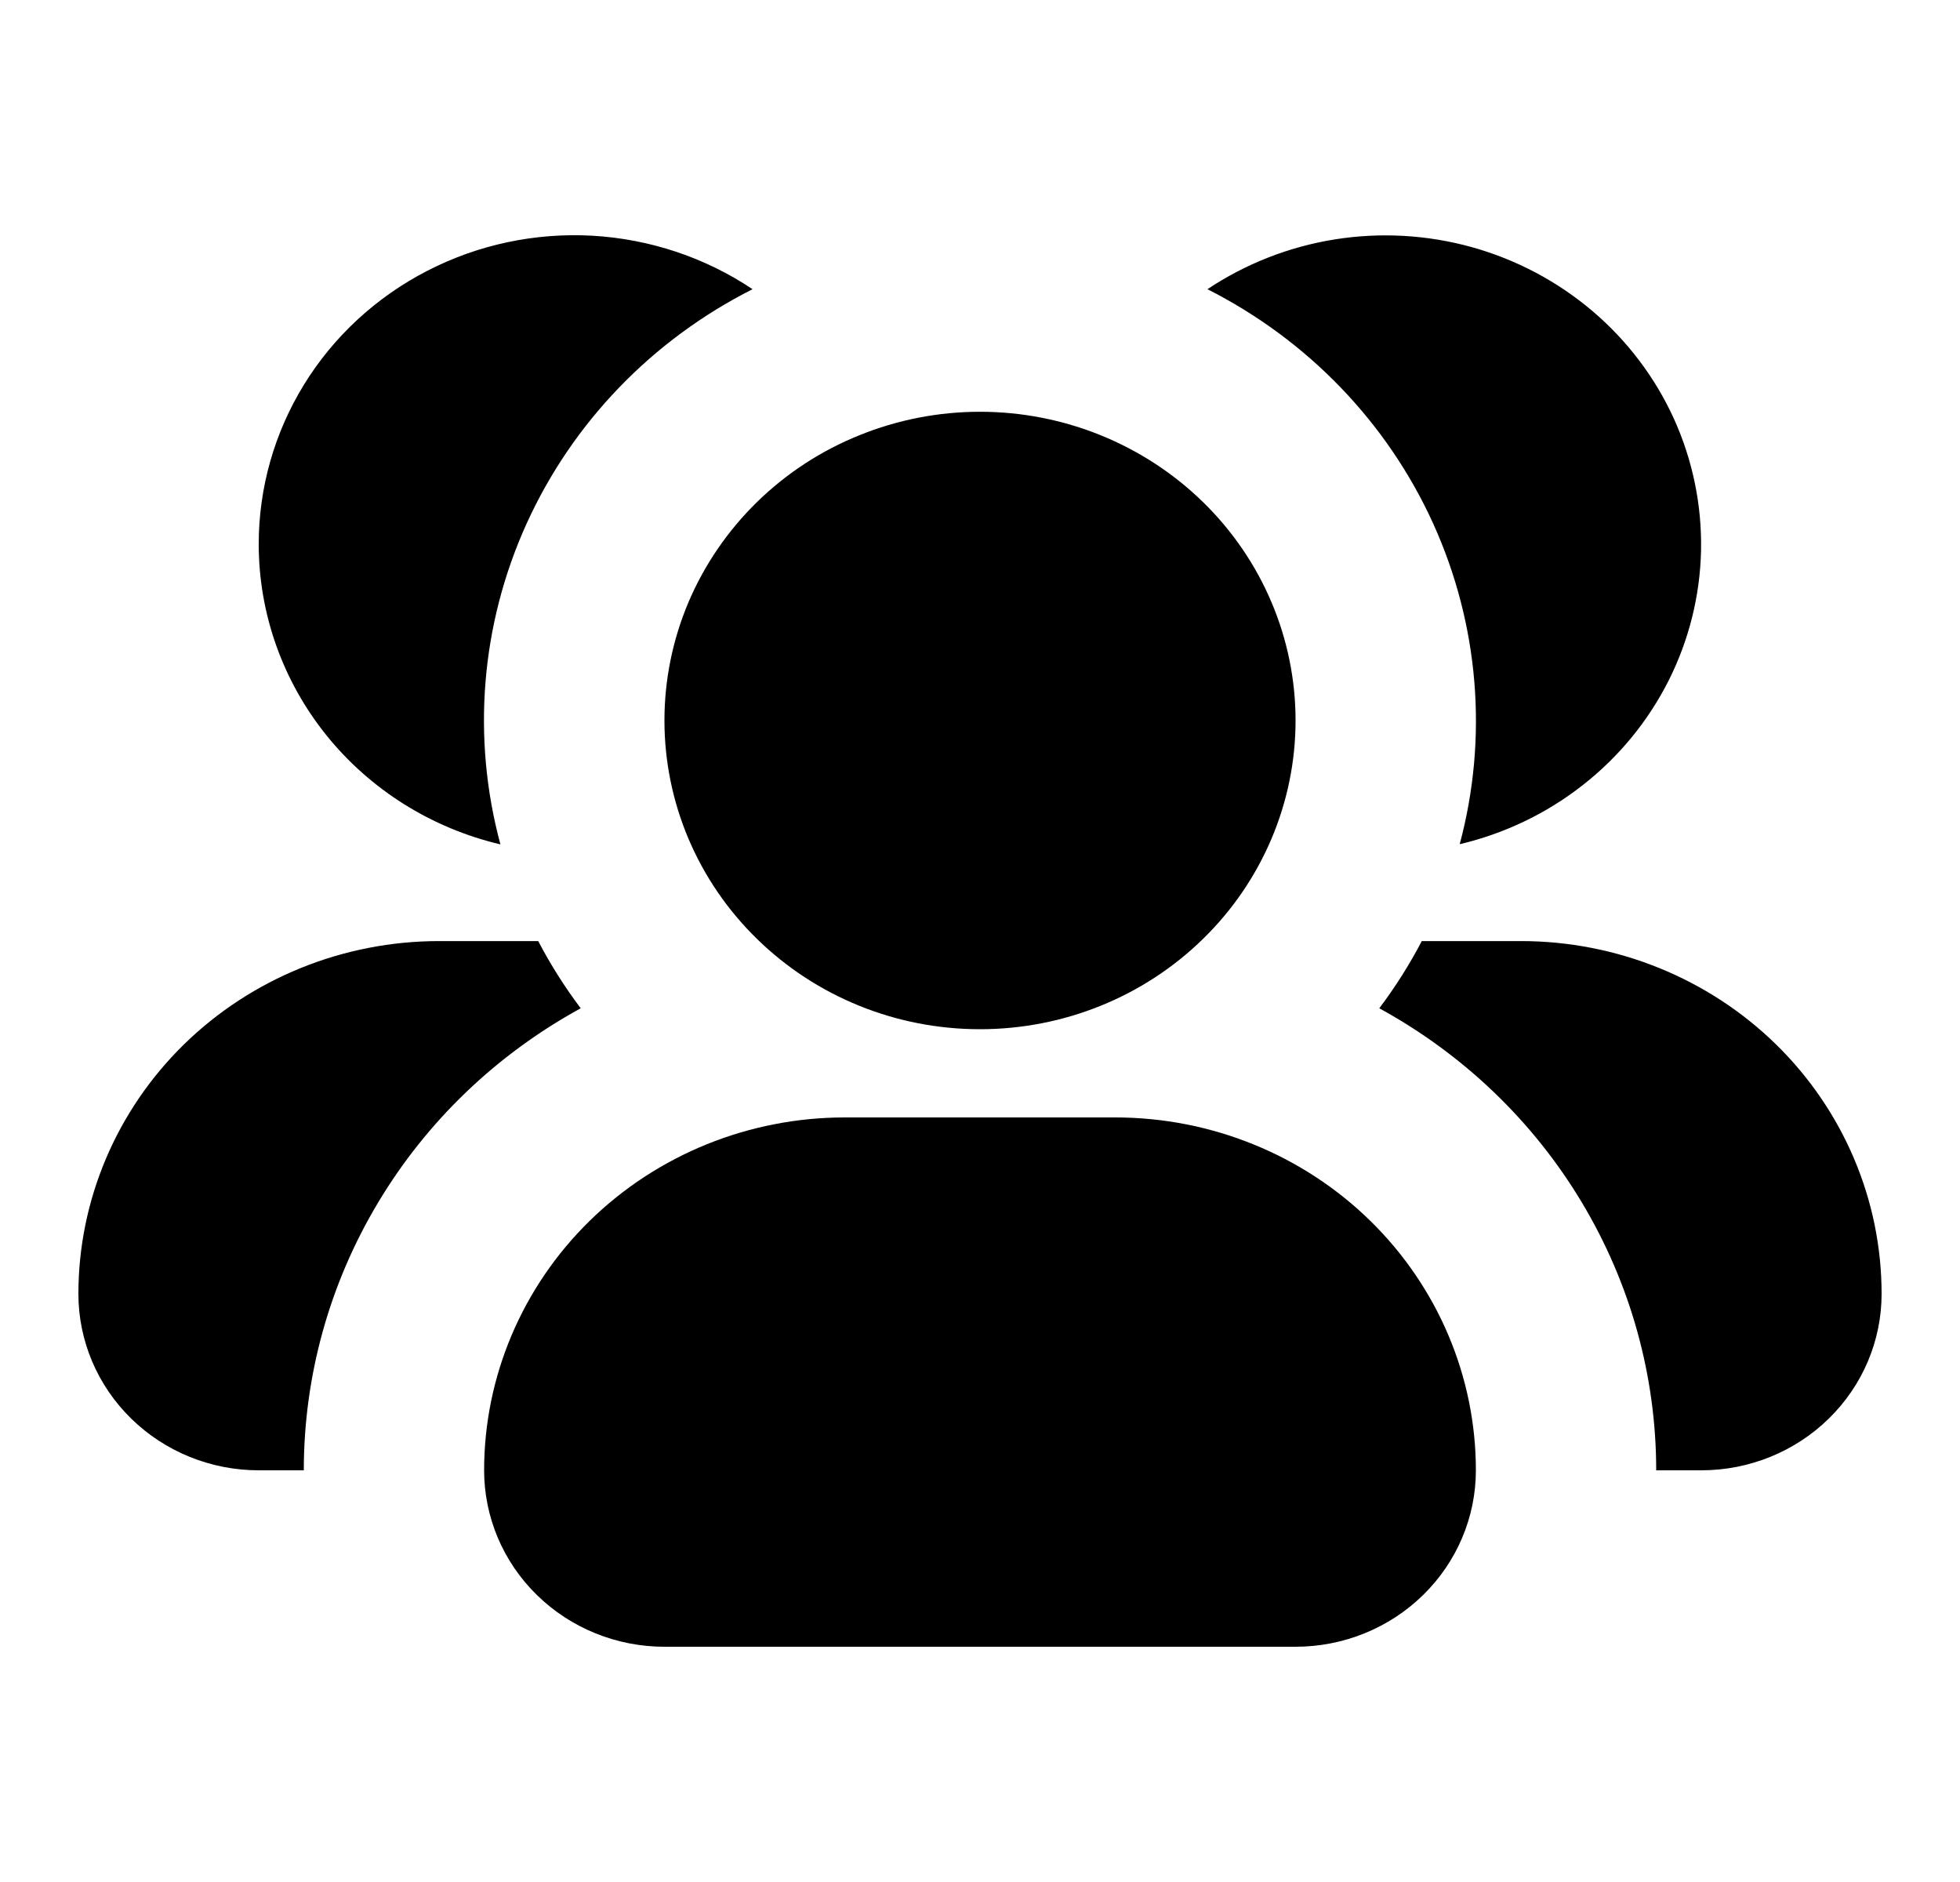<svg width="25" height="24" viewBox="0 0 25 24" fill="none" xmlns="http://www.w3.org/2000/svg">
<path fill-rule="evenodd" clip-rule="evenodd" d="M12.5 5.251C11.971 5.251 11.448 5.353 10.96 5.551C10.471 5.748 10.028 6.038 9.654 6.404C9.28 6.77 8.984 7.204 8.781 7.681C8.579 8.159 8.475 8.671 8.475 9.188C8.475 9.705 8.579 10.217 8.781 10.695C8.984 11.173 9.28 11.607 9.654 11.972C10.028 12.338 10.471 12.628 10.96 12.826C11.448 13.024 11.971 13.125 12.5 13.125C13.568 13.125 14.591 12.711 15.346 11.972C16.101 11.234 16.525 10.232 16.525 9.188C16.525 8.144 16.101 7.142 15.346 6.404C14.591 5.666 13.568 5.251 12.5 5.251ZM10.775 14.25C9.555 14.25 8.385 14.724 7.522 15.568C6.66 16.412 6.175 17.557 6.175 18.75C6.175 19.347 6.417 19.919 6.849 20.341C7.28 20.763 7.865 21 8.475 21H16.525C17.135 21 17.72 20.763 18.151 20.341C18.583 19.919 18.825 19.347 18.825 18.75C18.825 17.557 18.34 16.412 17.478 15.568C16.615 14.724 15.445 14.25 14.225 14.25H10.775ZM18.618 10.768C18.984 9.406 18.864 7.963 18.28 6.676C17.695 5.389 16.68 4.335 15.401 3.688C15.889 3.363 16.443 3.146 17.025 3.053C17.608 2.96 18.204 2.994 18.771 3.151C19.339 3.309 19.864 3.587 20.31 3.965C20.756 4.343 21.111 4.813 21.351 5.34C21.59 5.868 21.708 6.44 21.697 7.017C21.685 7.594 21.544 8.162 21.283 8.68C21.022 9.197 20.648 9.653 20.187 10.013C19.727 10.374 19.19 10.631 18.617 10.766L18.618 10.768ZM21.125 18.75H21.7C22.31 18.75 22.895 18.513 23.326 18.091C23.758 17.669 24 17.097 24 16.5C24 15.307 23.515 14.162 22.653 13.318C21.79 12.475 20.62 12.001 19.4 12.001H18.135C17.979 12.3 17.797 12.587 17.593 12.858C18.665 13.444 19.557 14.299 20.177 15.335C20.798 16.37 21.125 17.549 21.125 18.75ZM3.3 6.938C3.3 6.221 3.5 5.518 3.878 4.904C4.256 4.29 4.799 3.789 5.447 3.455C6.095 3.12 6.824 2.965 7.556 3.006C8.288 3.048 8.994 3.283 9.599 3.688C8.319 4.334 7.303 5.388 6.718 6.675C6.133 7.962 6.015 9.406 6.383 10.768C5.504 10.561 4.722 10.07 4.163 9.376C3.604 8.681 3.3 7.822 3.3 6.938ZM6.865 12.001H5.6C4.38 12.001 3.21 12.475 2.347 13.318C1.485 14.162 1 15.307 1 16.5C1 17.097 1.242 17.669 1.674 18.091C2.105 18.513 2.69 18.75 3.3 18.75H3.875C3.875 17.549 4.202 16.37 4.823 15.335C5.443 14.299 6.335 13.444 7.407 12.858C7.203 12.587 7.021 12.3 6.865 12.001Z" fill="black"/>
</svg>
